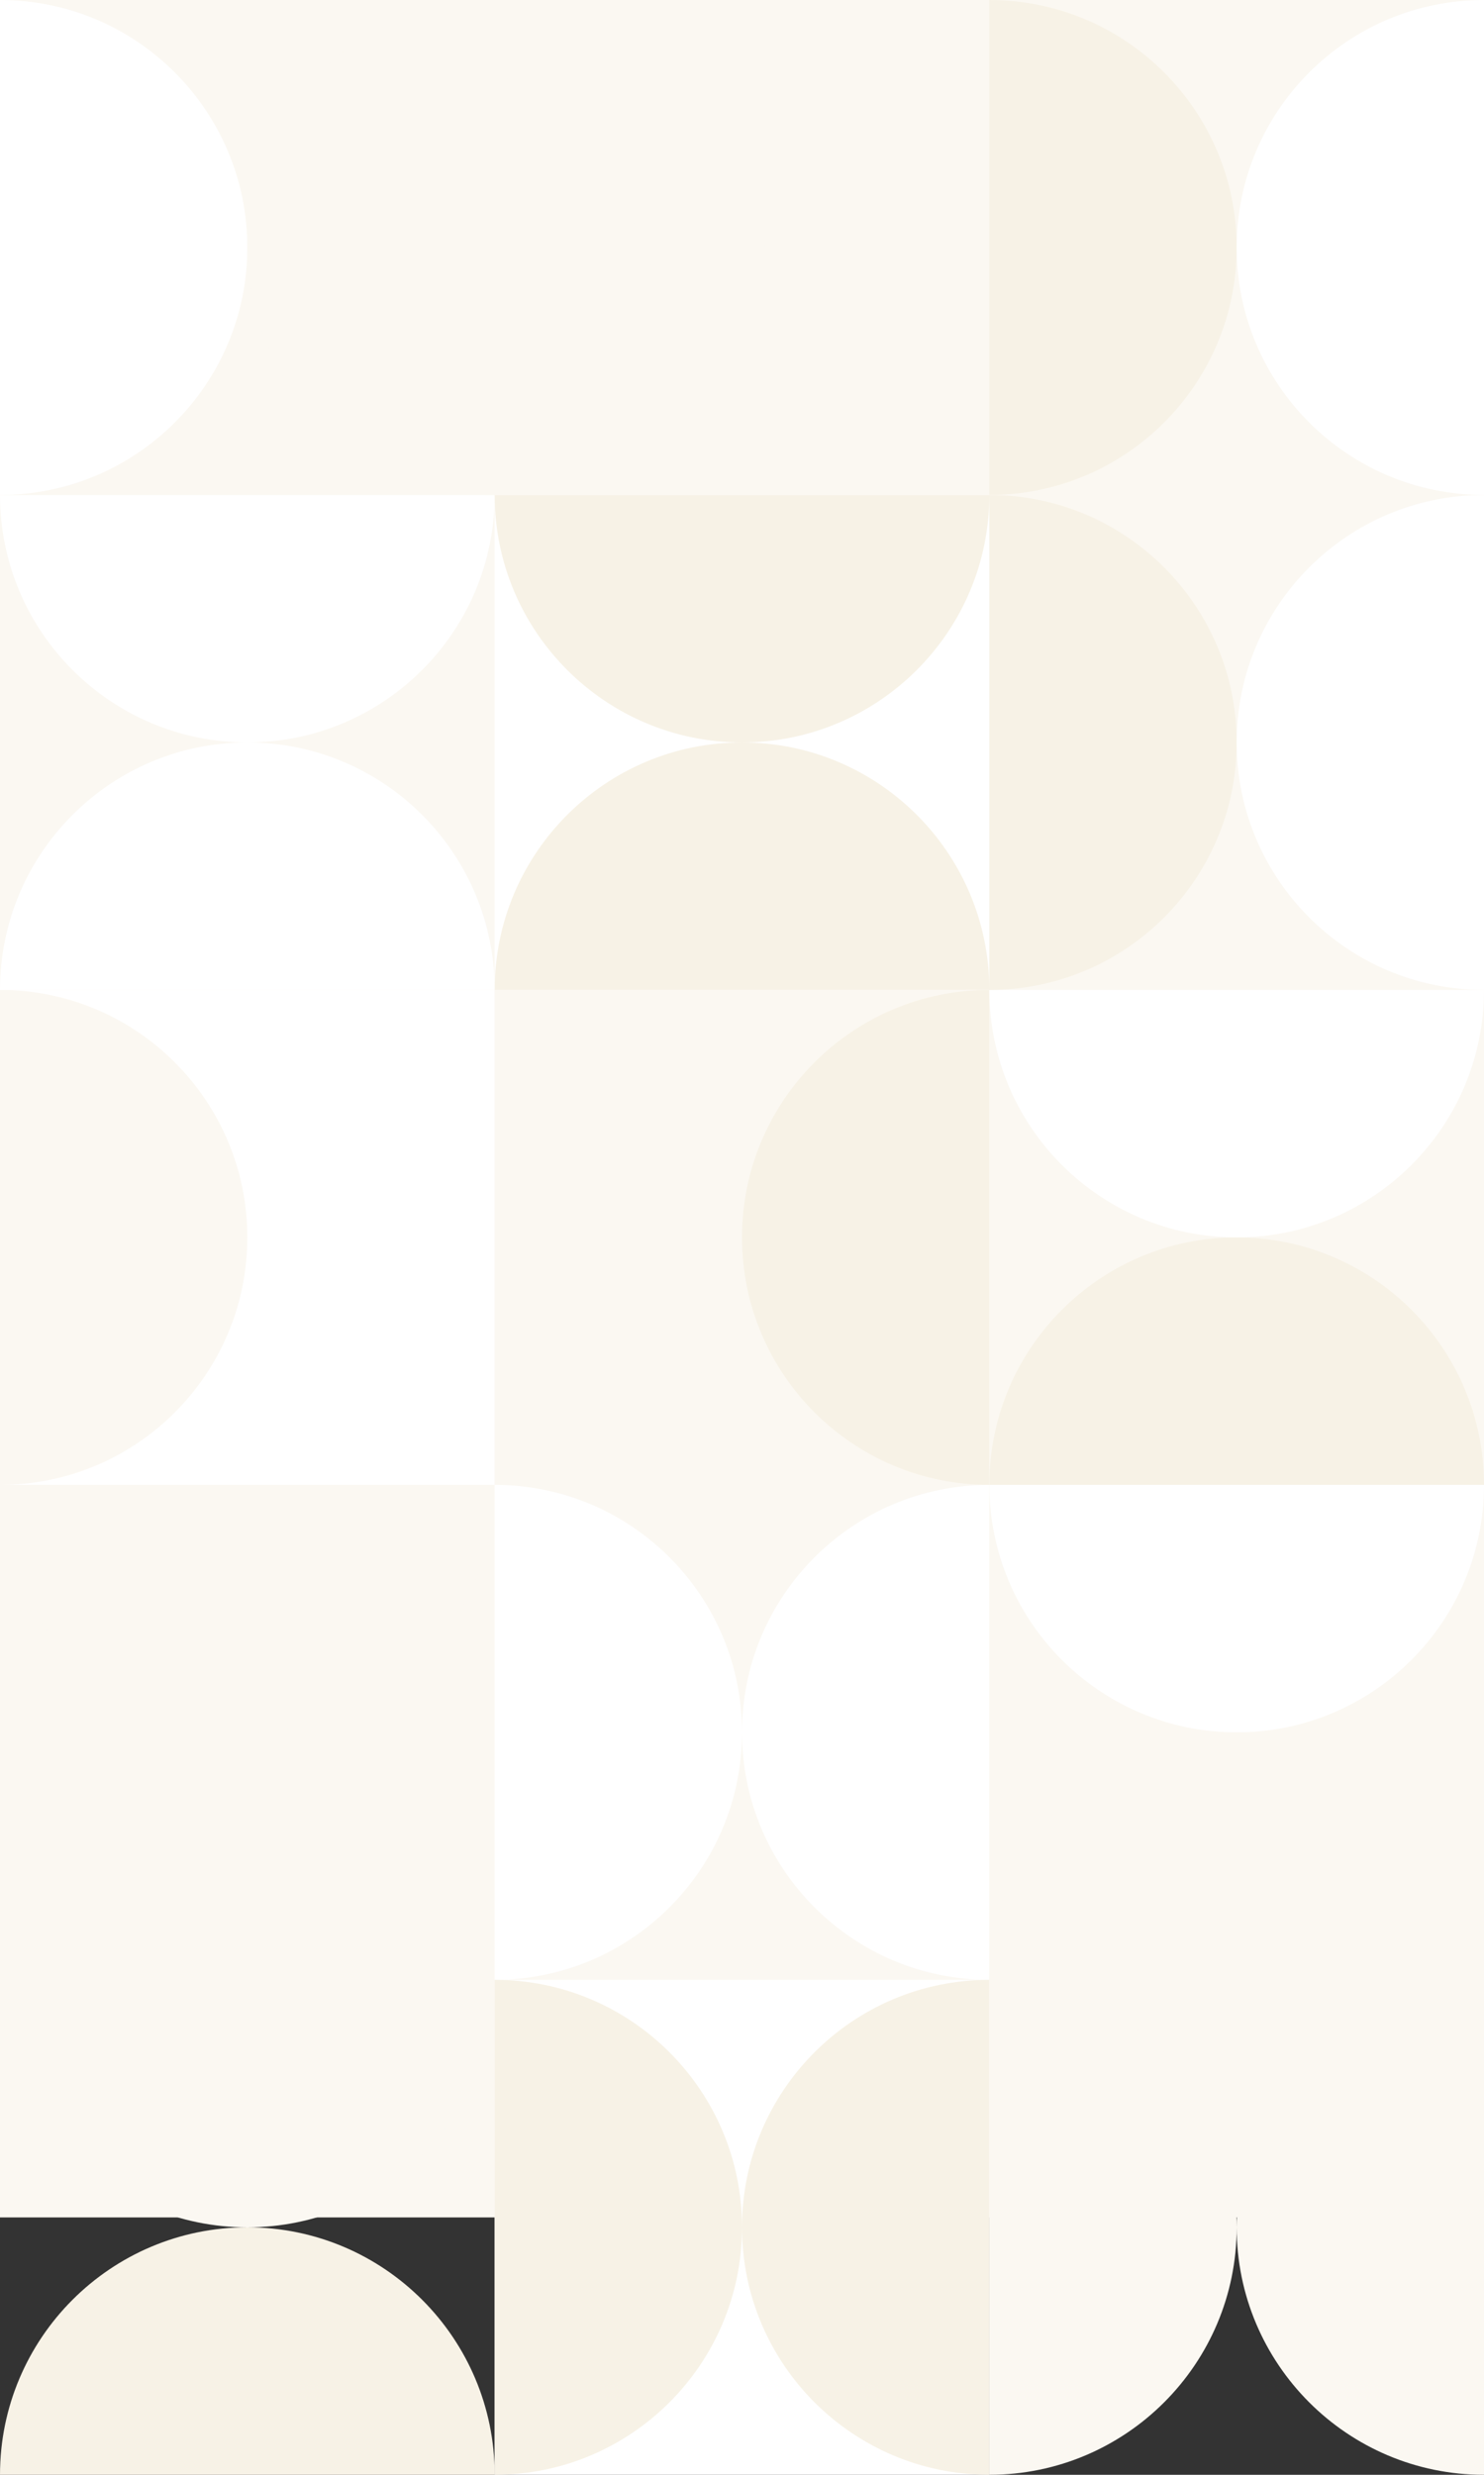 <svg version="1.1" xmlns="http://www.w3.org/2000/svg" xmlns:xlink="http://www.w3.org/1999/xlink" x="0px" y="0px" width="750px" height="1250px" viewBox="0 0 750 1250" xml:space="preserve"><rect x="0" y="0" width="750" height="1250" fill="#333333" stroke="none"/><path fill="#FBF8F2" d="M0 0H750V1120H0z"/><g><path fill="#FFF" d="M0 500H250V750H0z"/><path fill="#FBF8F2" d="M0 750c69 0 125-56 125-125S69 500 0 500V750zM250 750c69 0 125-56 125-125s-56-125-125-125V750z"/><path fill="#F7F2E6" d="M500,750c-69,0-125-56-125-125 s56-125,125-125V750z"/><path fill="#FBF8F2" d="M500 500H750V750H500z"/><path fill="#F7F2E6" d="M750,750c0-69-56-125-125-125 s-125,56-125,125H750z"/><path fill="#FFF" d="M750 500c0 69-56 125-125 125s-125-56-125-125H750zM250 500c0-69-56-125-125-125S0 431 0 500H250zM250 250c0 69-56 125-125 125S0 319 0 250H250zM250 250H500V500H250z"/><path fill="#F7F2E6" d="M250 250c0 69 56 125 125 125s125-56 125-125H250zM250 500c0-69 56-125 125-125s125 56 125 125H250zM500 500c69 0 125-56 125-125s-56-125-125-125V500z"/><path fill="#FFF" d="M750,500c-69,0-125-56-125-125 s56-125,125-125V500z"/><path fill="#FBF8F2" d="M0 0H250V250H0z"/><path fill="#FFF" d="M0,250c69,0,125-56,125-125S69,0,0,0V250z"/><path fill="#FBF8F2" d="M250 250c-69 0-125-56-125-125S181 0 250 0V250zM500 250c0-69-56-125-125-125s-125 56-125 125H500zM500 0c0 69-56 125-125 125S250 69 250 0H500zM500 0H750V250H500z"/><path fill="#F7F2E6" d="M500,250c69,0,125-56,125-125S569,0,500,0 V250z"/><path fill="#FFF" d="M750,250c-69,0-125-56-125-125 S681,0,750,0V250z"/></g><g><path fill="#FBF8F2" d="M0 750H250V1000H0z"/><path fill="#FBF8F2" d="M0 750c0 69 56 125 125 125s125-56 125-125H0zM0 1000c0 69 56 125 125 125s125-56 125-125H0z"/><path fill="#F7F2E6" d="M0,1250c0-69,56-125,125-125 s125,56,125,125H0z"/><path fill="#FFF" d="M250 1000c69 0 125-56 125-125s-56-125-125-125V1000zM500 1000c-69 0-125-56-125-125s56-125 125-125V1000zM250 1000H500V1250H250z"/><path fill="#F7F2E6" d="M500 1000c-69 0-125 56-125 125s56 125 125 125V1000zM250 1000c69 0 125 56 125 125s-56 125-125 125V1000z"/><path fill="#FBF8F2" d="M500 750H750V1000H500z"/><path fill="#FFF" d="M500,750c0,69,56,125,125,125 s125-56,125-125H500z"/><path fill="#FBF8F2" d="M500 1000c0-69 56-125 125-125s125 56 125 125H500zM500 1250c69 0 125-56 125-125s-56-125-125-125V1250zM750 1250c-69 0-125-56-125-125s56-125 125-125V1250z"/></g></svg>